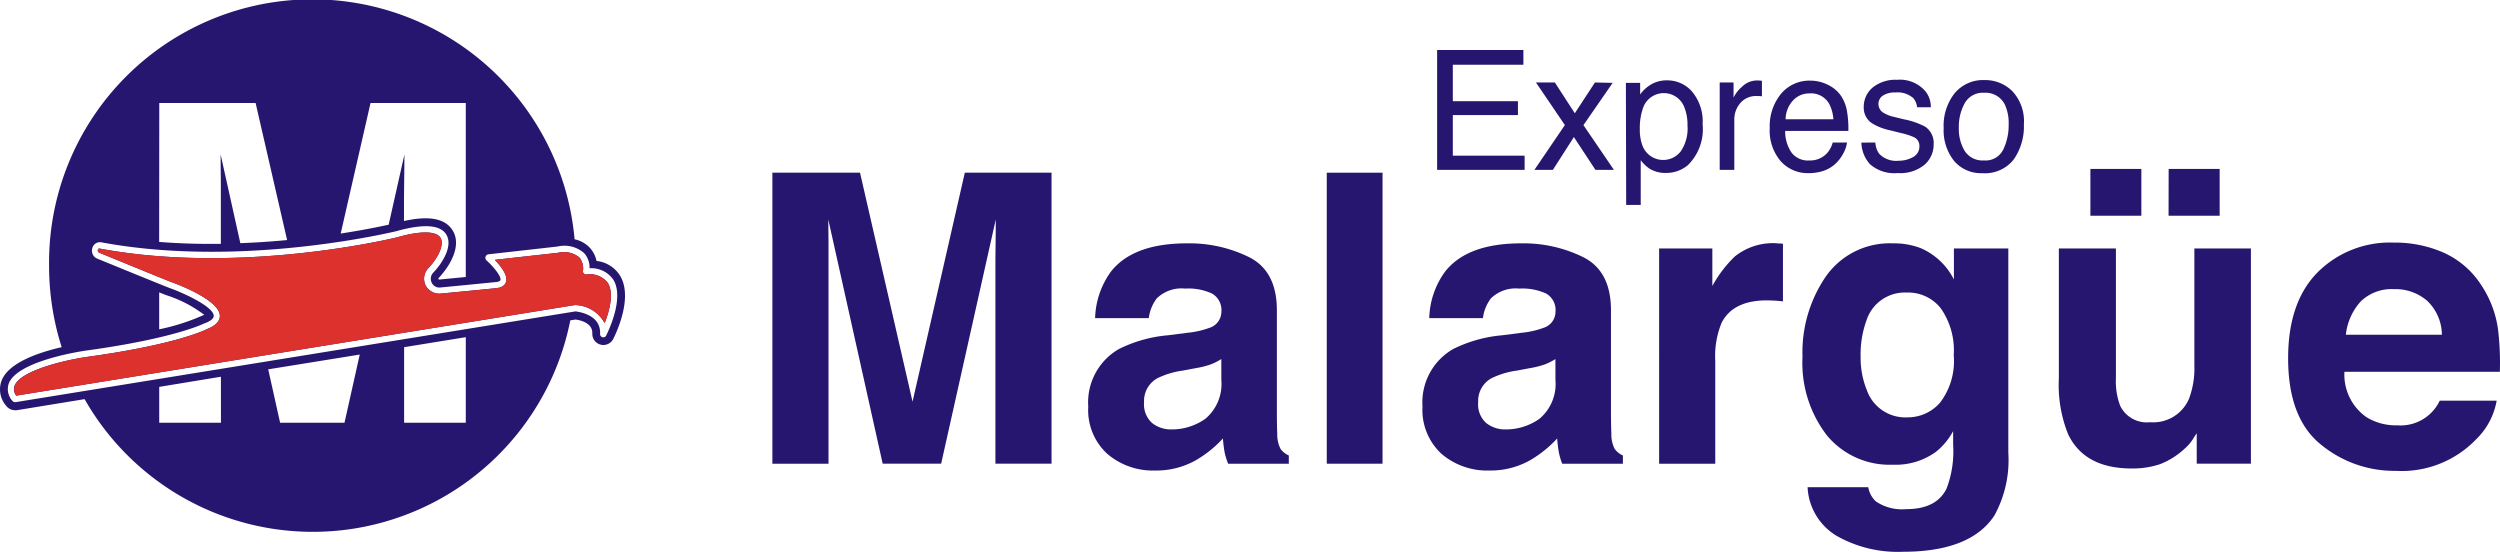 <svg id="Capa_1" data-name="Capa 1" xmlns="http://www.w3.org/2000/svg" width="208.429" height="46" viewBox="0 0 208.429 46">
  <path id="Trazado_128" data-name="Trazado 128" d="M51.5,66.452a.253.253,0,0,1-.206-.092.262.262,0,0,1-.059-.222,1.45,1.45,0,0,0-.308-1.112,2.024,2.024,0,0,0-1.761-.388l-5.235.582a.028.028,0,0,0-.018.046c.523.548,1.075,1.278.9,1.807-.1.308-.373.471-.819.517-.8.083-2.74.271-4.57.446a1.3,1.3,0,0,1-1.278-.616,1.272,1.272,0,0,1,.188-1.493l.049-.052c.881-.955,1.281-1.974.973-2.482-.351-.579-1.666-.6-3.606-.046-.135.034-12.9,3.165-24.8.942a.129.129,0,0,0-.16.1.191.191,0,0,0,.1.237c2.408.988,5.4,2.214,5.971,2.433.677.24,4.077,1.54,4.1,2.836,0,.45-.351.819-1.059,1.1-.228.117-2.71,1.321-10.026,2.325-1.5.212-5.5,1.062-6.035,2.4a.868.868,0,0,0,.135.831L50.544,69h.065a2.877,2.877,0,0,1,2.4,1.453.028.028,0,0,0,.049,0c.363-.924.785-2.426.246-3.3A1.874,1.874,0,0,0,51.5,66.452Z" transform="translate(-2.628 -43.565)" fill="#271670"/>
  <path id="Trazado_129" data-name="Trazado 129" d="M51.69,22.962a2.654,2.654,0,0,0-1.949-1.207,2.328,2.328,0,0,0-.56-1.1,2.426,2.426,0,0,0-1.269-.705A21.95,21.95,0,0,0,4.1,22.17a22.293,22.293,0,0,0,1.05,6.774C3.23,29.385.738,30.228.147,31.716a2.078,2.078,0,0,0,.388,2.131.924.924,0,0,0,.721.354.77.77,0,0,0,.145,0l5.66-.924a21.888,21.888,0,0,0,40.494-6.568l.44-.068c.366.049,1.441.265,1.395,1.182a.924.924,0,0,0,1.731.465C51.293,27.941,52.851,24.84,51.69,22.962ZM30.9,8.585h7.941V23.094l-2.2.212c-.034,0-.052,0-.068-.034a.074.074,0,0,1,0-.092l.062-.062c1.013-1.1,1.848-2.707,1.115-3.9-.616-1-1.946-1.262-4.061-.791v-1.21q0-.779.018-2.18t.018-2.155l-1.312,5.85c-.668.148-2.078.443-4,.739Zm-17.613,0h8.031l2.627,11.43c-1.232.117-2.537.206-3.9.259l-1.644-7.4q0,.764.018,2.155v5.3c-1.663.022-3.387-.022-5.142-.16Zm5.142,26.66H13.283v-2.99l5.142-.847Zm10.3,0H23.361l-.991-4.453L30,29.56Zm10.112,0H33.7v-6.3l5.142-.834Zm11.7-7.264a.259.259,0,0,1-.308.132.265.265,0,0,1-.194-.268c.083-1.613-1.777-1.848-2.057-1.884h0L1.3,33.529h-.04a.265.265,0,0,1-.206-.1,1.438,1.438,0,0,1-.308-1.475c.742-1.848,5.866-2.645,6.448-2.728,7.418-1.016,9.853-2.263,9.869-2.276h.028c.277-.108.739-.326.736-.616,0-.7-2.2-1.792-3.75-2.349-.57-.219-3.566-1.444-5.977-2.429a.714.714,0,0,1-.391-.878.65.65,0,0,1,.757-.474c11.784,2.2,24.44-.905,24.566-.924,2.272-.644,3.7-.548,4.188.283.536.887-.222,2.232-1.038,3.113l-.055.059a.736.736,0,0,0-.126.834.7.7,0,0,0,.714.4c1.848-.179,3.827-.37,4.64-.453.212-.025.351-.08.376-.157.083-.256-.416-.964-1.161-1.65a.294.294,0,0,1,.16-.508l5.777-.65a2.483,2.483,0,0,1,2.208.557,1.823,1.823,0,0,1,.446,1.232.028.028,0,0,0,.028.025,2.221,2.221,0,0,1,1.952.951c.979,1.583-.539,4.542-.6,4.665ZM13.28,27.454V24.375l.582.231a10.517,10.517,0,0,1,3.172,1.641l-.166.071-.1.043a17.572,17.572,0,0,1-3.486,1.093Z" transform="translate(-0.008)" fill="#271670"/>
  <path id="Trazado_130" data-name="Trazado 130" d="M3.885,75.718a.868.868,0,0,0,.135.831L50.572,69h.065a2.877,2.877,0,0,1,2.4,1.453.028.028,0,0,0,.049,0c.363-.924.785-2.426.246-3.3a1.9,1.9,0,0,0-1.807-.7.253.253,0,0,1-.206-.092.262.262,0,0,1-.059-.222,1.45,1.45,0,0,0-.308-1.112,2.024,2.024,0,0,0-1.761-.388l-5.235.582a.028.028,0,0,0-.018.046c.523.548,1.075,1.278.9,1.807-.1.308-.373.471-.819.517-.8.083-2.74.271-4.57.446a1.3,1.3,0,0,1-1.278-.616,1.272,1.272,0,0,1,.188-1.493l.049-.052c.881-.955,1.281-1.974.973-2.482-.351-.579-1.666-.6-3.606-.046-.135.034-12.9,3.165-24.8.942a.129.129,0,0,0-.16.1.191.191,0,0,0,.1.237c2.408.988,5.4,2.211,5.971,2.433.677.24,4.077,1.54,4.1,2.836,0,.45-.351.819-1.059,1.1-.228.117-2.71,1.321-10.026,2.325C8.424,73.528,4.421,74.378,3.885,75.718Z" transform="translate(-2.656 -43.565)" fill="#dd312d"/>
  <path id="Trazado_131" data-name="Trazado 131" d="M225.183,46.76h7.23V71.021h-4.68V54.612c0-.474,0-1.133.015-1.986s.015-1.506.015-1.965l-4.554,20.36h-4.874L213.8,50.661q0,.69.018,1.965v18.4h-4.68V46.76h7.307l4.379,19.091Z" transform="translate(-144.744 -32.362)" fill="#271670"/>
  <path id="Trazado_132" data-name="Trazado 132" d="M302.912,73.343a7.267,7.267,0,0,0,1.848-.413,1.41,1.41,0,0,0,1-1.333,1.593,1.593,0,0,0-.77-1.521,4.7,4.7,0,0,0-2.257-.419,2.951,2.951,0,0,0-2.365.822,3.433,3.433,0,0,0-.662,1.644h-4.474a6.932,6.932,0,0,1,1.309-3.867q1.848-2.371,6.359-2.371a11.248,11.248,0,0,1,5.207,1.17q2.279,1.17,2.279,4.412V79.7c0,.573,0,1.262.031,2.075a2.647,2.647,0,0,0,.277,1.25,1.684,1.684,0,0,0,.687.545v.69h-5.056a5.3,5.3,0,0,1-.308-1.019c-.052-.308-.1-.681-.129-1.087a9.675,9.675,0,0,1-2.232,1.8,6.682,6.682,0,0,1-3.412.871,5.85,5.85,0,0,1-4-1.392,4.951,4.951,0,0,1-1.583-3.941,5.124,5.124,0,0,1,2.546-4.791,11.348,11.348,0,0,1,4.108-1.152Zm2.842,2.189a4.946,4.946,0,0,1-.9.453,7.609,7.609,0,0,1-1.247.308l-1.056.2a6.864,6.864,0,0,0-2.137.644,2.156,2.156,0,0,0-1.1,1.992,2.091,2.091,0,0,0,.671,1.737,2.531,2.531,0,0,0,1.632.533,4.838,4.838,0,0,0,2.805-.887,3.785,3.785,0,0,0,1.333-3.242Z" transform="translate(-203.931 -45.597)" fill="#271670"/>
  <path id="Trazado_133" data-name="Trazado 133" d="M363.89,71.021h-4.65V46.76h4.65Z" transform="translate(-248.626 -32.362)" fill="#271670"/>
  <path id="Trazado_134" data-name="Trazado 134" d="M393.4,73.343a7.267,7.267,0,0,0,1.848-.413,1.407,1.407,0,0,0,1-1.333,1.583,1.583,0,0,0-.767-1.521,4.772,4.772,0,0,0-2.257-.419,2.947,2.947,0,0,0-2.365.822,3.434,3.434,0,0,0-.662,1.644h-4.474a6.882,6.882,0,0,1,1.309-3.867q1.848-2.371,6.355-2.371a11.251,11.251,0,0,1,5.21,1.17q2.279,1.17,2.276,4.412V79.7c0,.573,0,1.262.034,2.075a2.574,2.574,0,0,0,.277,1.25,1.675,1.675,0,0,0,.684.545v.69h-5.059a5.514,5.514,0,0,1-.293-1.019c-.055-.308-.1-.681-.129-1.087a9.675,9.675,0,0,1-2.232,1.8,6.688,6.688,0,0,1-3.412.871,5.851,5.851,0,0,1-4-1.392,4.978,4.978,0,0,1-1.583-3.941,5.124,5.124,0,0,1,2.547-4.791,11.374,11.374,0,0,1,4.108-1.152Zm2.842,2.189a4.944,4.944,0,0,1-.9.453,7.61,7.61,0,0,1-1.247.308l-1.059.2a6.866,6.866,0,0,0-2.134.644,2.155,2.155,0,0,0-1.1,1.992,2.085,2.085,0,0,0,.671,1.737,2.522,2.522,0,0,0,1.629.533,4.837,4.837,0,0,0,2.808-.887,3.785,3.785,0,0,0,1.333-3.242Z" transform="translate(-266.564 -45.597)" fill="#271670"/>
  <path id="Trazado_135" data-name="Trazado 135" d="M459.154,65.872a3.164,3.164,0,0,1,.4.025V70.7c-.293-.034-.554-.055-.782-.065s-.413-.018-.554-.018q-2.808,0-3.769,1.848a7.3,7.3,0,0,0-.539,3.193v8.576h-4.68V66.29h4.437v3.128a10.261,10.261,0,0,1,1.875-2.463,5.09,5.09,0,0,1,3.387-1.105A2.159,2.159,0,0,1,459.154,65.872Z" transform="translate(-310.906 -45.574)" fill="#271670"/>
  <path id="Trazado_136" data-name="Trazado 136" d="M497.947,66.3a5.6,5.6,0,0,1,2.734,2.6V66.315h4.536V83.337a9.605,9.605,0,0,1-1.158,5.235Q502.07,91.6,496.426,91.6a10.329,10.329,0,0,1-5.561-1.349,4.993,4.993,0,0,1-2.383-4.034h5.056a2.106,2.106,0,0,0,.637,1.185,3.89,3.89,0,0,0,2.528.644q2.513,0,3.359-1.7a8.668,8.668,0,0,0,.554-3.655V81.542a5.62,5.62,0,0,1-1.435,1.727,5.728,5.728,0,0,1-3.606,1.072,6.788,6.788,0,0,1-5.469-2.426,9.894,9.894,0,0,1-2.048-6.577,11.164,11.164,0,0,1,1.971-6.725,6.5,6.5,0,0,1,5.586-2.725A6.084,6.084,0,0,1,497.947,66.3Zm1.583,12.862a5.723,5.723,0,0,0,1.136-3.957,6.107,6.107,0,0,0-1.065-3.883,3.455,3.455,0,0,0-2.848-1.333,3.358,3.358,0,0,0-3.362,2.319,8.313,8.313,0,0,0-.487,3.045,7.082,7.082,0,0,0,.517,2.771,3.4,3.4,0,0,0,3.387,2.269A3.557,3.557,0,0,0,499.53,79.161Z" transform="translate(-337.78 -45.598)" fill="#271670"/>
  <path id="Trazado_137" data-name="Trazado 137" d="M562.21,52.373V63.19a5.751,5.751,0,0,0,.357,2.3,2.461,2.461,0,0,0,2.482,1.367,3.241,3.241,0,0,0,3.249-1.943,7.147,7.147,0,0,0,.453-2.771V52.373h4.714V70.315h-4.517V67.781c-.043.055-.154.219-.326.493a3.267,3.267,0,0,1-.616.727,6.432,6.432,0,0,1-2.106,1.349,7.122,7.122,0,0,1-2.38.363q-3.935,0-5.3-2.867a11.037,11.037,0,0,1-.767-4.656V52.373Zm-2.128-6.633h4.249v3.9h-4.249Zm6.525,0h4.252v3.9H566.6Z" transform="translate(-385.803 -31.656)" fill="#271670"/>
  <path id="Trazado_138" data-name="Trazado 138" d="M632.54,66.541A7.27,7.27,0,0,1,635.62,69.2a8.826,8.826,0,0,1,1.416,3.7,23.137,23.137,0,0,1,.154,3.56H624.233a4.323,4.323,0,0,0,1.847,3.787,4.686,4.686,0,0,0,2.562.674,3.609,3.609,0,0,0,3.538-2.057h4.745A5.894,5.894,0,0,1,635.2,82.1a8.6,8.6,0,0,1-6.688,2.617,9.629,9.629,0,0,1-6.26-2.208q-2.716-2.208-2.713-7.184,0-4.662,2.448-7.15a8.527,8.527,0,0,1,6.359-2.488A10.053,10.053,0,0,1,632.54,66.541ZM625.584,70.6a4.9,4.9,0,0,0-1.232,2.771h8.006a3.949,3.949,0,0,0-1.232-2.836,4.049,4.049,0,0,0-2.771-.967A3.688,3.688,0,0,0,625.584,70.6Z" transform="translate(-428.774 -45.461)" fill="#271670"/>
  <path id="Trazado_139" data-name="Trazado 139" d="M389.12,13.53h7.193v1.232h-5.884V17.8h5.429v1.158h-5.429v3.387h5.986v1.182H389.12Z" transform="translate(-269.305 -9.364)" fill="#271670"/>
  <path id="Trazado_140" data-name="Trazado 140" d="M415.589,22.33h1.577l1.663,2.568,1.678-2.568,1.478.034-2.436,3.523,2.543,3.732h-1.54l-1.8-2.737L417,29.618h-1.54L418,25.88Z" transform="translate(-287.535 -15.454)" fill="#271670"/>
  <path id="Trazado_141" data-name="Trazado 141" d="M440.23,21.968h1.189v.967a2.965,2.965,0,0,1,.8-.767,2.544,2.544,0,0,1,1.447-.41,2.719,2.719,0,0,1,2.091.948,3.88,3.88,0,0,1,.871,2.716,4.2,4.2,0,0,1-1.232,3.406,2.79,2.79,0,0,1-1.826.647,2.463,2.463,0,0,1-1.376-.36,3.134,3.134,0,0,1-.727-.7v3.726h-1.213Zm4.57,5.715a3.4,3.4,0,0,0,.567-2.155,3.975,3.975,0,0,0-.253-1.5,1.832,1.832,0,0,0-3.467.068,5.1,5.1,0,0,0-.256,1.737,3.71,3.71,0,0,0,.249,1.438,1.848,1.848,0,0,0,3.159.41Z" transform="translate(-304.677 -15.058)" fill="#271670"/>
  <path id="Trazado_142" data-name="Trazado 142" d="M465.63,21.963h1.155v1.262a2.771,2.771,0,0,1,.7-.9,1.777,1.777,0,0,1,1.275-.53h.114l.277.028v1.3a1.232,1.232,0,0,0-.2-.028h-.2a1.721,1.721,0,0,0-1.41.594,2.088,2.088,0,0,0-.493,1.373v4.188H465.63Z" transform="translate(-322.256 -15.087)" fill="#271670"/>
  <path id="Trazado_143" data-name="Trazado 143" d="M484.042,22.186a2.753,2.753,0,0,1,1.093.942,3.3,3.3,0,0,1,.483,1.287,8.6,8.6,0,0,1,.108,1.607h-5.268a3.147,3.147,0,0,0,.517,1.786,1.709,1.709,0,0,0,1.493.674,1.909,1.909,0,0,0,1.506-.637,2.214,2.214,0,0,0,.446-.856h1.195a2.654,2.654,0,0,1-.308.9,3.245,3.245,0,0,1-.594.807,2.8,2.8,0,0,1-1.361.736,4,4,0,0,1-.985.108,3.008,3.008,0,0,1-2.272-.988,3.917,3.917,0,0,1-.924-2.771,4.246,4.246,0,0,1,.939-2.854,3.079,3.079,0,0,1,2.463-1.1,3.242,3.242,0,0,1,1.469.36Zm.434,2.864a3.215,3.215,0,0,0-.342-1.275,1.74,1.74,0,0,0-1.654-.884,1.829,1.829,0,0,0-1.392.616,2.334,2.334,0,0,0-.594,1.54Z" transform="translate(-331.625 -15.104)" fill="#271670"/>
  <path id="Trazado_144" data-name="Trazado 144" d="M505.164,26.823a1.765,1.765,0,0,0,.308.924,1.949,1.949,0,0,0,1.626.594,2.432,2.432,0,0,0,1.213-.308.988.988,0,0,0,.523-.924.779.779,0,0,0-.419-.714,4.928,4.928,0,0,0-1.056-.348l-.982-.246a4.76,4.76,0,0,1-1.383-.517,1.539,1.539,0,0,1-.8-1.376,2.1,2.1,0,0,1,.748-1.675,3.017,3.017,0,0,1,2.017-.64,2.8,2.8,0,0,1,2.386.967,2.1,2.1,0,0,1,.443,1.324h-1.145a1.414,1.414,0,0,0-.308-.754,1.964,1.964,0,0,0-1.484-.48,1.811,1.811,0,0,0-1.068.265.828.828,0,0,0-.363.7.862.862,0,0,0,.477.761,2.854,2.854,0,0,0,.813.308l.816.2a6.4,6.4,0,0,1,1.789.616,1.644,1.644,0,0,1,.708,1.478,2.239,2.239,0,0,1-.742,1.681,3.164,3.164,0,0,1-2.257.708,3.055,3.055,0,0,1-2.312-.739,2.787,2.787,0,0,1-.714-1.8Z" transform="translate(-348.811 -14.94)" fill="#271670"/>
  <path id="Trazado_145" data-name="Trazado 145" d="M532,22.605a3.667,3.667,0,0,1,.958,2.771,4.788,4.788,0,0,1-.844,2.913,3.04,3.04,0,0,1-2.62,1.149,2.935,2.935,0,0,1-2.349-1.016,4.066,4.066,0,0,1-.874-2.731,4.358,4.358,0,0,1,.924-2.928,3.079,3.079,0,0,1,2.463-1.087,3.208,3.208,0,0,1,2.343.93Zm-.754,4.847a4.619,4.619,0,0,0,.443-2.051,3.694,3.694,0,0,0-.308-1.66,1.792,1.792,0,0,0-1.746-1.007,1.724,1.724,0,0,0-1.6.856,4.055,4.055,0,0,0-.5,2.069,3.52,3.52,0,0,0,.5,1.94,1.755,1.755,0,0,0,1.589.776A1.633,1.633,0,0,0,531.246,27.452Z" transform="translate(-364.224 -15)" fill="#271670"/>
</svg>
